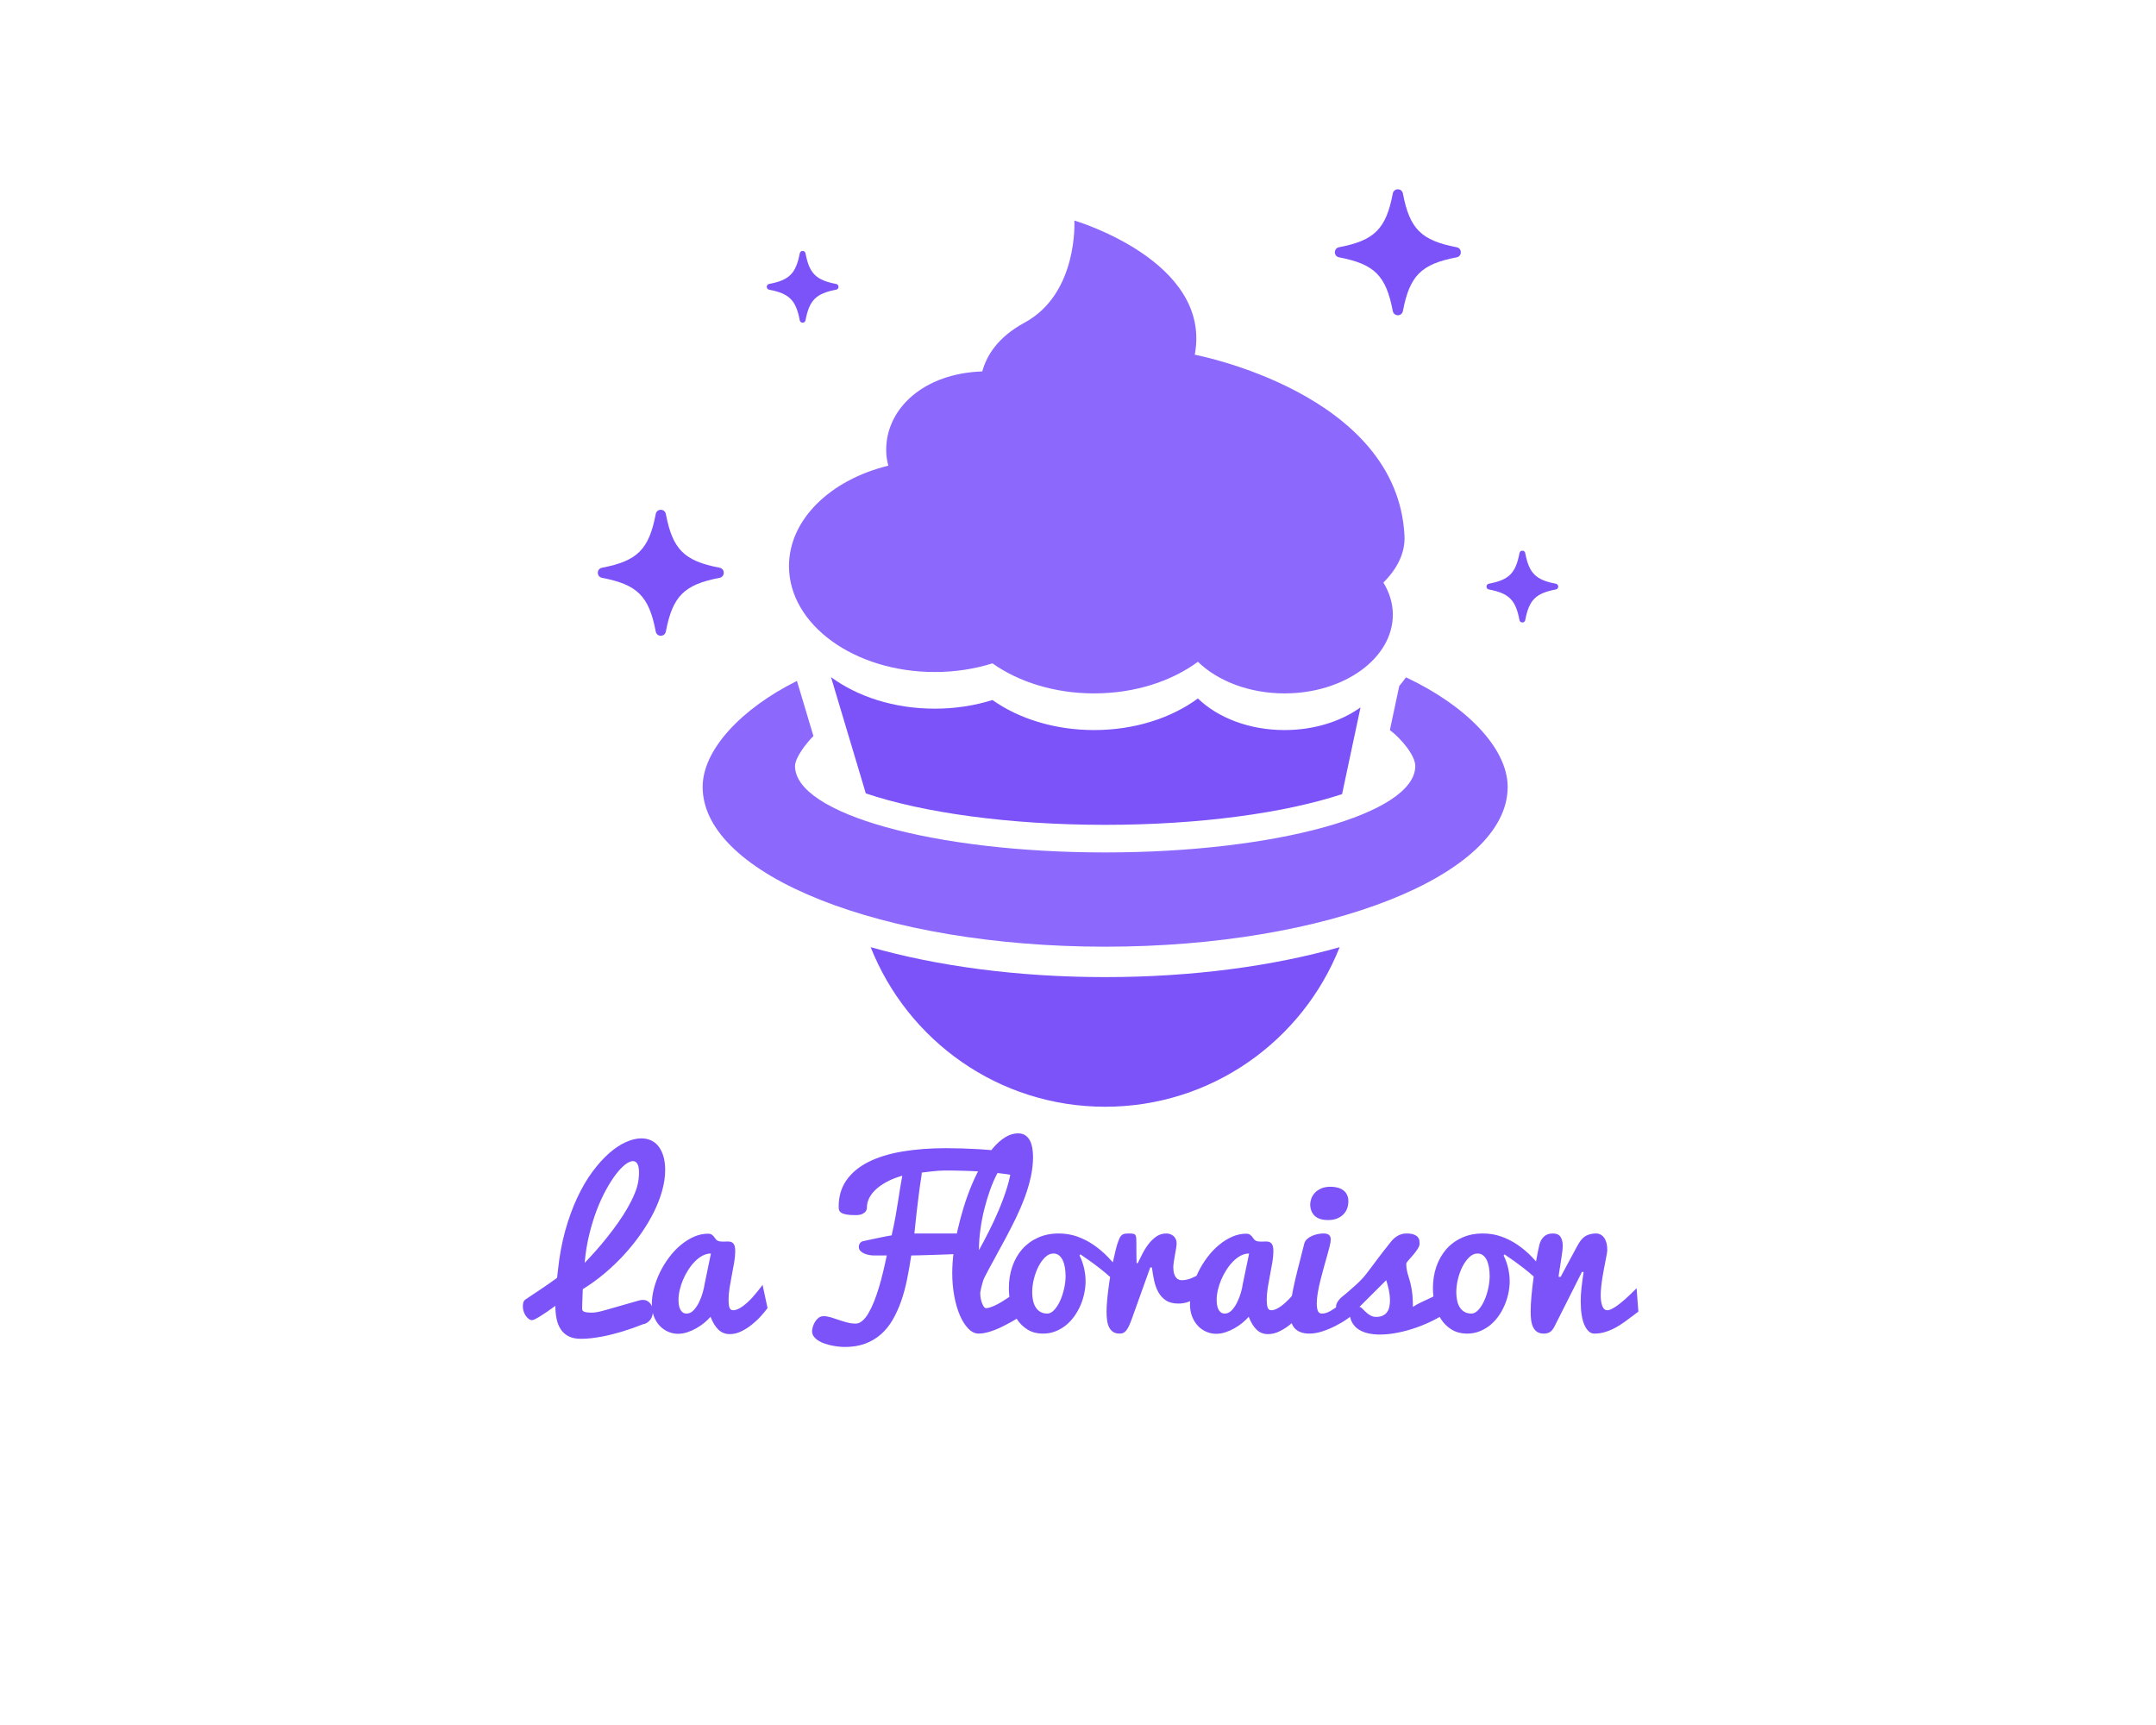 <?xml version="1.0" encoding="UTF-8" standalone="no" ?>
<!DOCTYPE svg PUBLIC "-//W3C//DTD SVG 1.1//EN" "http://www.w3.org/Graphics/SVG/1.1/DTD/svg11.dtd">
<svg xmlns="http://www.w3.org/2000/svg" xmlns:xlink="http://www.w3.org/1999/xlink" version="1.1" width="1280" height="1024" viewBox="0 0 1280 1024" xml:space="preserve">
<desc>Created with Fabric.js 4.4.0</desc>
<defs>
</defs>
<g transform="matrix(1 0 0 1 640 512)" id="background-logo"  >
<rect style="stroke: none; stroke-width: 0; stroke-dasharray: none; stroke-linecap: butt; stroke-dashoffset: 0; stroke-linejoin: miter; stroke-miterlimit: 4; fill: rgb(255,255,255); fill-opacity: 0; fill-rule: nonzero; opacity: 1;"  paint-order="stroke"  x="-640" y="-512" rx="0" ry="0" width="1280" height="1024" />
</g>
<g transform="matrix(1.921 0 0 1.921 641.545 736.187)" id="text-logo-path-group"  >
<g style=""  paint-order="stroke"   >
		<g transform="matrix(1 0 0 1 0 0)" id="text-logo-path-0"  >
<path style="stroke: none; stroke-width: 0; stroke-dasharray: none; stroke-linecap: butt; stroke-dashoffset: 0; stroke-linejoin: miter; stroke-miterlimit: 4; fill: rgb(124,83,249); fill-rule: nonzero; opacity: 1;"  paint-order="stroke"  transform=" translate(-166.55, 28.875)" d="M -5.83 -8.38 L -5.83 -8.38 Q -5.83 -8.99 -5.69 -9.59 Q -5.54 -10.18 -5.03 -10.54 L -5.03 -10.54 Q -4.61 -10.83 -3.61 -11.49 Q -2.61 -12.15 -1.26 -13.05 Q 0.1 -13.95 1.66 -15.03 Q 3.22 -16.11 4.74 -17.21 L 4.74 -17.21 L 5 -19.4 Q 5.7 -26.17 7.28 -31.82 Q 8.86 -37.48 11.01 -42.04 Q 13.15 -46.6 15.68 -50.02 Q 18.21 -53.43 20.83 -55.74 Q 23.46 -58.04 26.02 -59.18 Q 28.58 -60.33 30.81 -60.33 L 30.81 -60.33 Q 32.42 -60.33 33.77 -59.72 Q 35.13 -59.1 36.09 -57.88 Q 37.06 -56.65 37.61 -54.82 Q 38.16 -52.98 38.16 -50.53 L 38.16 -50.53 Q 38.16 -47.53 37.25 -44.25 Q 36.35 -40.96 34.69 -37.61 Q 33.03 -34.26 30.71 -30.92 Q 28.39 -27.59 25.57 -24.49 Q 22.75 -21.4 19.48 -18.64 Q 16.21 -15.89 12.7 -13.73 L 12.7 -13.73 Q 12.63 -11.76 12.58 -10.62 Q 12.54 -9.47 12.52 -8.88 Q 12.5 -8.28 12.5 -8.06 Q 12.5 -7.83 12.5 -7.7 L 12.5 -7.7 Q 12.5 -7.41 12.62 -7.17 Q 12.73 -6.93 13.07 -6.78 Q 13.41 -6.64 13.99 -6.56 Q 14.57 -6.48 15.53 -6.48 L 15.53 -6.48 Q 16.98 -6.48 19.43 -7.19 L 19.43 -7.19 L 30.23 -10.28 Q 30.49 -10.34 30.74 -10.38 Q 31 -10.41 31.23 -10.41 L 31.23 -10.41 Q 32.03 -10.41 32.61 -10.1 Q 33.19 -9.8 33.58 -9.28 Q 33.97 -8.77 34.16 -8.09 Q 34.35 -7.41 34.35 -6.7 L 34.35 -6.7 Q 34.35 -6.06 34.16 -5.45 Q 33.97 -4.83 33.58 -4.3 Q 33.19 -3.77 32.61 -3.38 Q 32.03 -3 31.26 -2.87 L 31.26 -2.87 Q 28.1 -1.61 24.81 -0.61 L 24.81 -0.61 Q 23.4 -0.19 21.83 0.21 Q 20.27 0.61 18.64 0.92 Q 17.02 1.22 15.36 1.42 Q 13.7 1.61 12.15 1.61 L 12.15 1.61 Q 9.76 1.61 8.23 0.79 Q 6.7 -0.03 5.82 -1.43 Q 4.93 -2.84 4.58 -4.67 Q 4.22 -6.51 4.22 -8.57 L 4.22 -8.57 Q 1.45 -6.54 -0.48 -5.35 Q -2.42 -4.16 -2.96 -4.16 L -2.96 -4.16 Q -3.51 -4.16 -4.01 -4.53 Q -4.51 -4.9 -4.93 -5.51 Q -5.35 -6.12 -5.59 -6.88 Q -5.83 -7.64 -5.83 -8.38 Z M 13.28 -21.85 L 13.28 -21.85 Q 14.92 -23.56 16.71 -25.57 Q 18.5 -27.59 20.25 -29.79 Q 22.01 -32 23.64 -34.31 Q 25.27 -36.61 26.57 -38.9 Q 27.88 -41.19 28.76 -43.34 Q 29.65 -45.5 29.91 -47.44 L 29.91 -47.44 Q 30 -48.08 30.04 -48.68 Q 30.07 -49.27 30.07 -49.79 L 30.07 -49.79 Q 30.07 -51.63 29.57 -52.46 Q 29.07 -53.3 28.2 -53.3 L 28.2 -53.3 Q 27.17 -53.3 25.78 -52.22 Q 24.4 -51.14 22.88 -49.15 Q 21.37 -47.15 19.82 -44.31 Q 18.27 -41.48 16.95 -38 Q 15.63 -34.51 14.65 -30.42 Q 13.66 -26.33 13.28 -21.85 Z M 34.03 -9.06 L 34.03 -9.06 Q 34.03 -11.47 34.71 -14.02 Q 35.38 -16.56 36.58 -19 Q 37.77 -21.43 39.4 -23.59 Q 41.02 -25.75 42.96 -27.36 Q 44.89 -28.97 47.03 -29.92 Q 49.18 -30.87 51.4 -30.87 L 51.4 -30.87 Q 52.14 -30.87 52.56 -30.58 Q 52.98 -30.29 53.25 -29.92 Q 53.53 -29.55 53.79 -29.2 Q 54.04 -28.84 54.43 -28.68 L 54.43 -28.68 Q 54.82 -28.52 55.22 -28.47 Q 55.62 -28.42 56.04 -28.42 L 56.04 -28.42 Q 56.4 -28.42 56.77 -28.44 Q 57.14 -28.46 57.49 -28.46 L 57.49 -28.46 Q 57.98 -28.46 58.39 -28.36 Q 58.81 -28.26 59.14 -27.94 Q 59.46 -27.62 59.64 -27.04 Q 59.81 -26.46 59.81 -25.46 L 59.81 -25.46 Q 59.81 -23.91 59.49 -22.03 Q 59.17 -20.14 58.78 -18.16 Q 58.39 -16.18 58.07 -14.2 Q 57.75 -12.21 57.75 -10.44 L 57.75 -10.44 Q 57.75 -8.93 58.02 -8.07 Q 58.3 -7.22 59.2 -7.22 L 59.2 -7.22 Q 59.88 -7.22 60.62 -7.56 Q 61.36 -7.9 62.12 -8.44 Q 62.87 -8.99 63.63 -9.68 Q 64.39 -10.38 65.07 -11.12 L 65.07 -11.12 Q 66.64 -12.86 68.26 -15.05 L 68.26 -15.05 L 69.8 -7.9 Q 69.06 -6.86 67.82 -5.48 Q 66.58 -4.09 65.03 -2.84 Q 63.49 -1.58 61.71 -0.71 Q 59.94 0.16 58.17 0.16 L 58.17 0.16 Q 56.04 0.16 54.62 -1.21 Q 53.21 -2.58 52.17 -5.19 L 52.17 -5.19 Q 51.4 -4.29 50.27 -3.35 Q 49.15 -2.42 47.81 -1.66 Q 46.47 -0.9 45.02 -0.42 Q 43.57 0.06 42.12 0.06 L 42.12 0.06 Q 40.57 0.06 39.11 -0.56 Q 37.64 -1.19 36.51 -2.37 Q 35.38 -3.54 34.71 -5.24 Q 34.03 -6.93 34.03 -9.06 Z M 42.28 -10.44 L 42.28 -10.44 Q 42.28 -9.64 42.39 -8.88 Q 42.51 -8.12 42.8 -7.52 Q 43.09 -6.93 43.57 -6.56 Q 44.05 -6.19 44.79 -6.19 L 44.79 -6.19 Q 45.99 -6.19 46.95 -7.22 Q 47.92 -8.25 48.63 -9.7 Q 49.34 -11.15 49.77 -12.7 Q 50.21 -14.24 50.34 -15.28 L 50.34 -15.28 L 52.3 -24.75 Q 50.98 -24.75 49.73 -24.09 Q 48.47 -23.43 47.36 -22.3 Q 46.25 -21.17 45.31 -19.72 Q 44.38 -18.27 43.7 -16.68 Q 43.02 -15.08 42.65 -13.47 Q 42.28 -11.86 42.28 -10.44 Z M 83.56 -0.74 L 83.56 -0.74 Q 83.56 -1.22 83.77 -2.01 Q 83.98 -2.8 84.42 -3.54 Q 84.85 -4.29 85.51 -4.83 Q 86.17 -5.38 87.11 -5.38 L 87.11 -5.38 Q 88.17 -5.38 89.35 -5.03 Q 90.52 -4.67 91.78 -4.24 Q 93.04 -3.8 94.36 -3.45 Q 95.68 -3.09 97.03 -3.09 L 97.03 -3.09 Q 98.1 -3.09 99.1 -3.95 Q 100.1 -4.8 100.98 -6.3 Q 101.87 -7.8 102.67 -9.81 Q 103.48 -11.83 104.19 -14.16 Q 104.9 -16.5 105.51 -19.05 Q 106.12 -21.59 106.64 -24.14 L 106.64 -24.14 L 102.67 -24.14 Q 102.13 -24.14 101.32 -24.27 Q 100.51 -24.4 99.77 -24.7 Q 99.03 -25.01 98.52 -25.52 Q 98 -26.04 98 -26.81 L 98 -26.81 Q 98 -27.36 98.29 -27.84 Q 98.58 -28.33 99.26 -28.55 L 99.26 -28.55 Q 101.06 -28.94 102.42 -29.23 Q 103.77 -29.52 104.82 -29.73 Q 105.86 -29.94 106.67 -30.1 Q 107.48 -30.26 108.15 -30.36 L 108.15 -30.36 Q 108.93 -33.81 109.38 -36.35 Q 109.83 -38.9 110.15 -40.98 Q 110.47 -43.05 110.76 -44.89 Q 111.05 -46.73 111.44 -48.79 L 111.44 -48.79 Q 108.64 -47.99 106.57 -46.86 Q 104.51 -45.73 103.16 -44.44 Q 101.8 -43.15 101.16 -41.77 Q 100.51 -40.38 100.51 -39.06 L 100.51 -39.06 Q 100.51 -38.99 100.48 -38.61 Q 100.45 -38.22 100.13 -37.77 Q 99.81 -37.32 99.08 -36.96 Q 98.36 -36.61 96.97 -36.61 L 96.97 -36.61 Q 95.1 -36.61 94.05 -36.82 Q 93.01 -37.03 92.51 -37.4 Q 92.01 -37.77 91.89 -38.24 Q 91.78 -38.7 91.78 -39.19 L 91.78 -39.19 Q 91.78 -43.99 94.2 -47.42 Q 96.62 -50.85 100.98 -53.04 Q 105.35 -55.24 111.46 -56.27 Q 117.56 -57.3 124.94 -57.3 L 124.94 -57.3 Q 129.84 -57.3 135.21 -56.98 Q 140.57 -56.65 146.28 -55.85 L 146.28 -55.85 Q 147.92 -55.4 148.55 -54.56 Q 149.18 -53.72 149.18 -52.79 L 149.18 -52.79 Q 149.18 -52.17 149 -51.5 Q 148.82 -50.82 148.47 -50.24 Q 148.11 -49.66 147.52 -49.29 Q 146.92 -48.92 146.12 -48.92 L 146.12 -48.92 Q 145.99 -48.92 145.84 -48.94 Q 145.7 -48.95 145.54 -48.98 L 145.54 -48.98 Q 143.44 -49.34 140.99 -49.61 Q 138.54 -49.89 135.87 -50.06 Q 133.19 -50.24 130.34 -50.32 Q 127.49 -50.4 124.56 -50.4 L 124.56 -50.4 Q 123.69 -50.4 122.48 -50.31 Q 121.27 -50.21 120.14 -50.08 L 120.14 -50.08 Q 118.85 -49.95 117.47 -49.76 L 117.47 -49.76 Q 117.47 -49.4 117.4 -48.95 Q 117.34 -48.5 117.21 -47.7 Q 117.08 -46.89 116.9 -45.63 Q 116.72 -44.38 116.47 -42.39 Q 116.21 -40.41 115.89 -37.61 Q 115.56 -34.8 115.18 -30.94 L 115.18 -30.94 L 133.06 -30.94 Q 133.84 -30.94 134.26 -30.63 Q 134.67 -30.33 134.87 -29.86 Q 135.06 -29.39 135.09 -28.86 Q 135.13 -28.33 135.13 -27.84 L 135.13 -27.84 Q 135.13 -26.3 134.45 -25.52 Q 133.77 -24.75 133.06 -24.75 L 133.06 -24.75 Q 132.84 -24.75 131.58 -24.7 Q 130.32 -24.65 128.52 -24.59 Q 126.71 -24.52 124.56 -24.44 Q 122.4 -24.36 120.38 -24.3 Q 118.37 -24.23 116.71 -24.19 Q 115.05 -24.14 114.21 -24.14 L 114.21 -24.14 Q 113.63 -20.24 112.89 -16.63 Q 112.15 -13.02 111.04 -9.88 Q 109.92 -6.74 108.41 -4.16 Q 106.9 -1.58 104.8 0.26 Q 102.71 2.09 99.97 3.11 Q 97.23 4.13 93.68 4.13 L 93.68 4.13 Q 92.94 4.13 91.91 4.03 Q 90.88 3.93 89.75 3.71 Q 88.62 3.48 87.51 3.11 Q 86.4 2.74 85.53 2.19 Q 84.66 1.64 84.11 0.92 Q 83.56 0.19 83.56 -0.74 Z M 126.88 -18.76 L 126.88 -18.76 Q 126.88 -21.62 127.29 -24.99 Q 127.71 -28.36 128.52 -31.94 Q 129.33 -35.51 130.44 -39.12 Q 131.55 -42.73 132.95 -46.05 Q 134.35 -49.37 136 -52.26 Q 137.64 -55.14 139.44 -57.28 Q 141.25 -59.43 143.21 -60.65 Q 145.18 -61.88 147.21 -61.88 L 147.21 -61.88 Q 148.6 -61.88 149.5 -61.25 Q 150.4 -60.62 150.92 -59.59 Q 151.43 -58.56 151.64 -57.25 Q 151.85 -55.95 151.85 -54.59 L 151.85 -54.59 Q 151.85 -51.56 151.16 -48.42 Q 150.47 -45.28 149.29 -42.1 Q 148.11 -38.93 146.57 -35.74 Q 145.02 -32.55 143.34 -29.41 Q 141.67 -26.26 139.98 -23.22 Q 138.28 -20.17 136.8 -17.27 L 136.8 -17.27 Q 136.64 -16.95 136.46 -16.44 Q 136.29 -15.92 136.13 -15.32 Q 135.96 -14.73 135.8 -14.05 Q 135.64 -13.37 135.54 -12.73 L 135.54 -12.73 L 135.54 -12.28 Q 135.54 -11.44 135.72 -10.65 Q 135.9 -9.86 136.16 -9.23 Q 136.42 -8.6 136.71 -8.23 Q 137 -7.86 137.25 -7.86 L 137.25 -7.86 Q 137.87 -7.86 138.65 -8.12 Q 139.44 -8.38 140.33 -8.81 Q 141.22 -9.25 142.15 -9.81 Q 143.09 -10.38 143.96 -10.96 L 143.96 -10.96 Q 145.99 -12.31 148.21 -14.08 L 148.21 -14.08 L 150.85 -7.32 Q 147.98 -5.25 145.18 -3.64 L 145.18 -3.64 Q 143.96 -2.96 142.65 -2.3 Q 141.35 -1.64 140.02 -1.13 Q 138.7 -0.61 137.45 -0.31 Q 136.19 0 135.09 0 L 135.09 0 Q 133.35 0 131.85 -1.53 Q 130.36 -3.06 129.24 -5.64 Q 128.13 -8.22 127.5 -11.62 Q 126.88 -15.02 126.88 -18.76 Z M 135.13 -25.78 L 135.13 -25.78 Q 136.58 -28.36 138.2 -31.58 Q 139.83 -34.8 141.28 -38.22 Q 142.73 -41.64 143.79 -45.04 Q 144.86 -48.44 145.15 -51.37 L 145.15 -51.37 Q 145.15 -52.3 145.1 -52.96 Q 145.05 -53.63 144.79 -53.63 L 144.79 -53.63 Q 143.86 -53.63 142.78 -52.42 Q 141.7 -51.21 140.62 -49.15 Q 139.54 -47.08 138.56 -44.34 Q 137.58 -41.6 136.8 -38.51 Q 136.03 -35.42 135.58 -32.15 Q 135.13 -28.88 135.13 -25.78 Z M 144.38 -14.08 L 144.38 -14.08 Q 144.38 -17.63 145.44 -20.71 Q 146.5 -23.78 148.48 -26.06 Q 150.47 -28.33 153.33 -29.63 Q 156.2 -30.94 159.78 -30.94 L 159.78 -30.94 Q 162.84 -30.94 165.52 -29.99 Q 168.19 -29.04 170.53 -27.44 Q 172.86 -25.85 174.88 -23.78 Q 176.89 -21.72 178.63 -19.53 L 178.63 -19.53 L 178.02 -14.99 Q 177.15 -16.15 175.67 -17.5 Q 174.18 -18.85 172.52 -20.14 Q 170.87 -21.43 169.25 -22.57 Q 167.64 -23.72 166.48 -24.49 L 166.48 -24.49 L 166.22 -24.14 Q 167.16 -22.27 167.63 -20.19 Q 168.09 -18.11 168.09 -16.21 L 168.09 -16.21 Q 168.09 -14.31 167.67 -12.38 Q 167.26 -10.44 166.47 -8.64 Q 165.68 -6.83 164.53 -5.25 Q 163.39 -3.67 161.92 -2.51 Q 160.46 -1.35 158.72 -0.68 Q 156.98 0 155.01 0 L 155.01 0 Q 152.17 0 150.16 -1.24 Q 148.15 -2.48 146.86 -4.48 Q 145.57 -6.48 144.97 -8.99 Q 144.38 -11.5 144.38 -14.08 Z M 151.59 -12.76 L 151.59 -12.76 Q 151.59 -11.41 151.85 -10.22 Q 152.11 -9.02 152.66 -8.14 Q 153.21 -7.25 154.11 -6.72 Q 155.01 -6.19 156.27 -6.19 L 156.27 -6.19 Q 157.36 -6.19 158.39 -7.3 Q 159.42 -8.41 160.2 -10.1 Q 160.97 -11.79 161.44 -13.84 Q 161.91 -15.89 161.91 -17.76 L 161.91 -17.76 Q 161.91 -19.24 161.68 -20.51 Q 161.46 -21.79 161 -22.72 Q 160.55 -23.65 159.84 -24.2 Q 159.13 -24.75 158.14 -24.75 L 158.14 -24.75 Q 156.81 -24.75 155.62 -23.62 Q 154.43 -22.49 153.53 -20.74 Q 152.63 -18.98 152.11 -16.85 Q 151.59 -14.73 151.59 -12.76 Z M 174.57 -6.74 L 174.57 -6.74 Q 174.57 -8.15 174.73 -10.04 Q 174.89 -11.92 175.17 -14.02 Q 175.44 -16.11 175.81 -18.29 Q 176.18 -20.46 176.6 -22.43 Q 177.02 -24.4 177.44 -26.04 Q 177.86 -27.68 178.28 -28.75 L 178.28 -28.75 Q 178.54 -29.46 178.79 -29.87 Q 179.05 -30.29 179.39 -30.53 Q 179.73 -30.78 180.23 -30.86 Q 180.73 -30.94 181.47 -30.94 L 181.47 -30.94 Q 182.31 -30.94 182.77 -30.86 Q 183.24 -30.78 183.47 -30.47 Q 183.69 -30.16 183.74 -29.58 Q 183.79 -29 183.79 -28 L 183.79 -28 Q 183.79 -26.81 183.79 -25.12 Q 183.79 -23.43 183.85 -21.79 L 183.85 -21.79 L 184.21 -21.79 Q 184.85 -23.07 185.66 -24.67 Q 186.46 -26.26 187.53 -27.65 Q 188.59 -29.04 189.94 -29.99 Q 191.3 -30.94 193.07 -30.94 L 193.07 -30.94 Q 193.68 -30.94 194.26 -30.73 Q 194.84 -30.52 195.28 -30.13 Q 195.71 -29.75 195.97 -29.18 Q 196.23 -28.62 196.23 -27.91 L 196.23 -27.91 Q 196.23 -27.36 196.07 -26.38 Q 195.91 -25.39 195.71 -24.31 Q 195.52 -23.24 195.36 -22.22 Q 195.2 -21.21 195.2 -20.53 L 195.2 -20.53 Q 195.2 -19.37 195.42 -18.59 Q 195.65 -17.82 196.02 -17.35 Q 196.39 -16.89 196.86 -16.69 Q 197.32 -16.5 197.84 -16.5 L 197.84 -16.5 Q 199.29 -16.5 200.84 -17.14 Q 202.38 -17.79 203.67 -18.59 L 203.67 -18.59 Q 205.19 -19.53 206.64 -20.72 L 206.64 -20.72 L 206.15 -13.18 Q 205.32 -12.63 204.25 -11.96 Q 203.19 -11.28 201.98 -10.68 Q 200.77 -10.09 199.47 -9.68 Q 198.16 -9.28 196.81 -9.28 L 196.81 -9.28 Q 194.39 -9.28 192.91 -10.26 Q 191.43 -11.25 190.56 -12.84 Q 189.69 -14.44 189.27 -16.42 Q 188.85 -18.4 188.59 -20.43 L 188.59 -20.43 L 188.07 -20.43 L 182.31 -4.35 Q 181.85 -3.09 181.45 -2.27 Q 181.05 -1.45 180.63 -0.93 Q 180.21 -0.42 179.73 -0.21 Q 179.24 0 178.66 0 L 178.66 0 Q 177.34 0 176.54 -0.56 Q 175.73 -1.13 175.3 -2.08 Q 174.86 -3.03 174.72 -4.24 Q 174.57 -5.45 174.57 -6.74 Z M 200.35 -9.06 L 200.35 -9.06 Q 200.35 -11.47 201.03 -14.02 Q 201.71 -16.56 202.9 -19 Q 204.09 -21.43 205.72 -23.59 Q 207.35 -25.75 209.28 -27.36 Q 211.21 -28.97 213.36 -29.92 Q 215.5 -30.87 217.72 -30.87 L 217.72 -30.87 Q 218.46 -30.87 218.88 -30.58 Q 219.3 -30.29 219.58 -29.92 Q 219.85 -29.55 220.11 -29.2 Q 220.37 -28.84 220.75 -28.68 L 220.75 -28.68 Q 221.14 -28.52 221.54 -28.47 Q 221.94 -28.42 222.36 -28.42 L 222.36 -28.42 Q 222.72 -28.42 223.09 -28.44 Q 223.46 -28.46 223.81 -28.46 L 223.81 -28.46 Q 224.3 -28.46 224.72 -28.36 Q 225.13 -28.26 225.46 -27.94 Q 225.78 -27.62 225.96 -27.04 Q 226.13 -26.46 226.13 -25.46 L 226.13 -25.46 Q 226.13 -23.91 225.81 -22.03 Q 225.49 -20.14 225.1 -18.16 Q 224.72 -16.18 224.39 -14.2 Q 224.07 -12.21 224.07 -10.44 L 224.07 -10.44 Q 224.07 -8.93 224.35 -8.07 Q 224.62 -7.22 225.52 -7.22 L 225.52 -7.22 Q 226.2 -7.22 226.94 -7.56 Q 227.68 -7.9 228.44 -8.44 Q 229.2 -8.99 229.95 -9.68 Q 230.71 -10.38 231.39 -11.12 L 231.39 -11.12 Q 232.97 -12.86 234.58 -15.05 L 234.58 -15.05 L 236.12 -7.9 Q 235.38 -6.86 234.14 -5.48 Q 232.9 -4.09 231.35 -2.84 Q 229.81 -1.58 228.04 -0.71 Q 226.26 0.16 224.49 0.16 L 224.49 0.16 Q 222.36 0.16 220.95 -1.21 Q 219.53 -2.58 218.5 -5.19 L 218.5 -5.19 Q 217.72 -4.29 216.59 -3.35 Q 215.47 -2.42 214.13 -1.66 Q 212.79 -0.9 211.34 -0.42 Q 209.89 0.06 208.44 0.06 L 208.44 0.06 Q 206.89 0.06 205.43 -0.56 Q 203.96 -1.19 202.83 -2.37 Q 201.71 -3.54 201.03 -5.24 Q 200.35 -6.93 200.35 -9.06 Z M 208.6 -10.44 L 208.6 -10.44 Q 208.6 -9.64 208.72 -8.88 Q 208.83 -8.12 209.12 -7.52 Q 209.41 -6.93 209.89 -6.56 Q 210.38 -6.19 211.12 -6.19 L 211.12 -6.19 Q 212.31 -6.19 213.28 -7.22 Q 214.24 -8.25 214.95 -9.7 Q 215.66 -11.15 216.1 -12.7 Q 216.53 -14.24 216.66 -15.28 L 216.66 -15.28 L 218.63 -24.75 Q 217.3 -24.75 216.05 -24.09 Q 214.79 -23.43 213.68 -22.3 Q 212.57 -21.17 211.63 -19.72 Q 210.7 -18.27 210.02 -16.68 Q 209.34 -15.08 208.97 -13.47 Q 208.6 -11.86 208.6 -10.44 Z M 231.29 -6.48 L 231.29 -6.48 Q 231.29 -8.51 231.76 -11.2 Q 232.22 -13.89 232.9 -16.77 Q 233.58 -19.66 234.34 -22.53 Q 235.09 -25.39 235.67 -27.81 L 235.67 -27.81 Q 235.9 -28.65 236.58 -29.25 Q 237.25 -29.84 238.11 -30.21 Q 238.96 -30.58 239.88 -30.76 Q 240.8 -30.94 241.54 -30.94 L 241.54 -30.94 Q 242.89 -30.94 243.38 -30.44 Q 243.86 -29.94 243.86 -29.1 L 243.86 -29.1 Q 243.86 -28.39 243.54 -27.05 Q 243.21 -25.72 242.73 -24.02 Q 242.25 -22.33 241.7 -20.38 Q 241.15 -18.43 240.67 -16.48 Q 240.18 -14.53 239.86 -12.68 Q 239.54 -10.83 239.54 -9.35 L 239.54 -9.35 Q 239.54 -7.9 239.86 -7.04 Q 240.18 -6.19 241.18 -6.19 L 241.18 -6.19 Q 242.34 -6.19 243.76 -6.99 Q 245.18 -7.8 246.63 -8.94 Q 248.08 -10.09 249.47 -11.31 Q 250.85 -12.54 251.92 -13.41 L 251.92 -13.41 L 251.92 -6.86 Q 250.75 -5.8 249.03 -4.59 Q 247.31 -3.38 245.31 -2.37 Q 243.31 -1.35 241.23 -0.68 Q 239.15 0 237.28 0 L 237.28 0 Q 235.61 0 234.46 -0.47 Q 233.32 -0.93 232.61 -1.77 Q 231.9 -2.61 231.6 -3.82 Q 231.29 -5.03 231.29 -6.48 Z M 237.51 -39.99 L 237.51 -39.99 Q 237.51 -40.73 237.83 -41.67 Q 238.15 -42.6 238.88 -43.43 Q 239.6 -44.25 240.81 -44.81 Q 242.02 -45.38 243.83 -45.38 L 243.83 -45.38 Q 244.95 -45.38 245.95 -45.12 Q 246.95 -44.86 247.69 -44.33 Q 248.43 -43.8 248.87 -42.93 Q 249.3 -42.06 249.3 -40.86 L 249.3 -40.86 Q 249.3 -39.77 248.95 -38.74 Q 248.6 -37.71 247.82 -36.9 Q 247.05 -36.09 245.87 -35.59 Q 244.7 -35.09 243.05 -35.09 L 243.05 -35.09 Q 240.22 -35.09 238.86 -36.43 Q 237.51 -37.77 237.51 -39.99 Z M 245.5 -8.25 L 245.5 -8.25 Q 245.5 -9.02 245.89 -9.68 Q 246.28 -10.34 246.79 -10.86 Q 247.31 -11.38 247.82 -11.76 Q 248.34 -12.15 248.6 -12.38 L 248.6 -12.38 Q 250.4 -13.92 251.53 -14.95 Q 252.66 -15.98 253.46 -16.84 Q 254.27 -17.69 254.93 -18.56 Q 255.59 -19.43 256.49 -20.63 Q 257.39 -21.82 258.68 -23.54 Q 259.97 -25.27 262.03 -27.84 L 262.03 -27.84 Q 262.45 -28.42 262.97 -28.97 Q 263.48 -29.52 264.11 -29.95 Q 264.74 -30.39 265.5 -30.66 Q 266.26 -30.94 267.19 -30.94 L 267.19 -30.94 Q 268.74 -30.94 269.58 -30.6 Q 270.41 -30.26 270.8 -29.78 Q 271.19 -29.29 271.25 -28.76 Q 271.32 -28.23 271.32 -27.84 L 271.32 -27.84 Q 271.32 -27.07 270.7 -26.14 Q 270.09 -25.2 269.35 -24.33 Q 268.61 -23.46 267.95 -22.74 Q 267.29 -22.01 267.19 -21.66 L 267.19 -21.66 Q 267.19 -20.66 267.34 -19.84 Q 267.48 -19.01 267.72 -18.22 Q 267.96 -17.43 268.22 -16.55 Q 268.48 -15.66 268.72 -14.5 Q 268.96 -13.34 269.11 -11.83 Q 269.25 -10.31 269.25 -8.25 L 269.25 -8.25 Q 270.41 -9.02 271.75 -9.65 Q 273.09 -10.28 274.54 -10.96 Q 275.99 -11.63 277.52 -12.46 Q 279.05 -13.28 280.6 -14.44 L 280.6 -14.44 L 280.63 -7.22 Q 278.63 -5.67 276 -4.32 Q 273.38 -2.96 270.49 -1.93 Q 267.61 -0.9 264.66 -0.31 Q 261.71 0.29 259.07 0.29 L 259.07 0.29 Q 257.17 0.29 255.52 -0.06 Q 253.88 -0.42 252.64 -1.18 Q 251.4 -1.93 250.63 -3.16 Q 249.85 -4.38 249.69 -6.12 L 249.69 -6.12 Q 249.24 -6.03 248.81 -5.99 Q 248.37 -5.96 247.95 -5.96 L 247.95 -5.96 Q 247.44 -5.96 246.98 -5.99 Q 246.53 -6.03 246.21 -6.24 Q 245.89 -6.45 245.7 -6.91 Q 245.5 -7.38 245.5 -8.25 Z M 261 -16.5 L 252.72 -8.25 Q 253.11 -8.25 253.57 -7.77 Q 254.04 -7.28 254.65 -6.7 Q 255.27 -6.12 256.07 -5.64 Q 256.88 -5.16 257.91 -5.16 L 257.91 -5.16 Q 259.17 -5.16 259.99 -5.58 Q 260.81 -5.99 261.29 -6.69 Q 261.78 -7.38 261.97 -8.3 Q 262.16 -9.22 262.16 -10.22 L 262.16 -10.22 Q 262.16 -11.09 262.05 -11.99 Q 261.94 -12.89 261.76 -13.71 Q 261.58 -14.53 261.37 -15.26 Q 261.16 -15.98 261 -16.5 L 261 -16.5 Z M 275.44 -14.08 L 275.44 -14.08 Q 275.44 -17.63 276.5 -20.71 Q 277.57 -23.78 279.55 -26.06 Q 281.53 -28.33 284.4 -29.63 Q 287.27 -30.94 290.84 -30.94 L 290.84 -30.94 Q 293.91 -30.94 296.58 -29.99 Q 299.26 -29.04 301.59 -27.44 Q 303.93 -25.85 305.94 -23.78 Q 307.96 -21.72 309.7 -19.53 L 309.7 -19.53 L 309.08 -14.99 Q 308.21 -16.15 306.73 -17.5 Q 305.25 -18.85 303.59 -20.14 Q 301.93 -21.43 300.32 -22.57 Q 298.71 -23.72 297.55 -24.49 L 297.55 -24.49 L 297.29 -24.14 Q 298.22 -22.27 298.69 -20.19 Q 299.16 -18.11 299.16 -16.21 L 299.16 -16.21 Q 299.16 -14.31 298.74 -12.38 Q 298.32 -10.44 297.53 -8.64 Q 296.74 -6.83 295.6 -5.25 Q 294.45 -3.67 292.99 -2.51 Q 291.52 -1.35 289.78 -0.68 Q 288.04 0 286.08 0 L 286.08 0 Q 283.24 0 281.23 -1.24 Q 279.21 -2.48 277.92 -4.48 Q 276.63 -6.48 276.04 -8.99 Q 275.44 -11.5 275.44 -14.08 Z M 282.66 -12.76 L 282.66 -12.76 Q 282.66 -11.41 282.92 -10.22 Q 283.17 -9.02 283.72 -8.14 Q 284.27 -7.25 285.17 -6.72 Q 286.08 -6.19 287.33 -6.19 L 287.33 -6.19 Q 288.43 -6.19 289.46 -7.3 Q 290.49 -8.41 291.26 -10.1 Q 292.04 -11.79 292.5 -13.84 Q 292.97 -15.89 292.97 -17.76 L 292.97 -17.76 Q 292.97 -19.24 292.75 -20.51 Q 292.52 -21.79 292.07 -22.72 Q 291.62 -23.65 290.91 -24.2 Q 290.2 -24.75 289.2 -24.75 L 289.2 -24.75 Q 287.88 -24.75 286.69 -23.62 Q 285.5 -22.49 284.59 -20.74 Q 283.69 -18.98 283.17 -16.85 Q 282.66 -14.73 282.66 -12.76 Z M 305.64 -6.74 L 305.64 -6.74 Q 305.64 -8.86 305.89 -11.65 Q 306.15 -14.44 306.54 -17.32 Q 306.93 -20.21 307.41 -22.88 Q 307.89 -25.56 308.34 -27.46 L 308.34 -27.46 Q 308.7 -28.94 309.71 -29.94 Q 310.73 -30.94 312.47 -30.94 L 312.47 -30.94 Q 314.21 -30.94 314.89 -29.87 Q 315.56 -28.81 315.56 -27.04 L 315.56 -27.04 Q 315.56 -26.55 315.47 -25.73 Q 315.37 -24.91 315.22 -23.93 Q 315.08 -22.95 314.92 -21.9 Q 314.76 -20.85 314.61 -19.96 Q 314.47 -19.08 314.37 -18.42 Q 314.27 -17.76 314.27 -17.53 L 314.27 -17.53 L 314.92 -17.53 Q 315.11 -17.89 315.53 -18.68 Q 315.95 -19.46 316.5 -20.5 Q 317.04 -21.53 317.67 -22.67 Q 318.3 -23.82 318.85 -24.86 Q 319.4 -25.91 319.85 -26.72 Q 320.3 -27.52 320.53 -27.91 L 320.53 -27.91 Q 321.56 -29.65 322.88 -30.29 Q 324.2 -30.94 325.81 -30.94 L 325.81 -30.94 Q 327.42 -30.94 328.37 -29.58 Q 329.32 -28.23 329.32 -25.85 L 329.32 -25.85 Q 329.32 -25.49 329.18 -24.65 Q 329.03 -23.82 328.81 -22.66 Q 328.58 -21.5 328.31 -20.11 Q 328.03 -18.72 327.81 -17.27 Q 327.58 -15.82 327.44 -14.41 Q 327.29 -12.99 327.29 -11.79 L 327.29 -11.79 Q 327.29 -9.8 327.79 -8.51 Q 328.29 -7.22 329.36 -7.22 L 329.36 -7.22 Q 329.84 -7.22 330.47 -7.51 Q 331.1 -7.8 331.82 -8.27 Q 332.55 -8.73 333.3 -9.35 Q 334.06 -9.96 334.8 -10.6 L 334.8 -10.6 Q 336.51 -12.12 338.38 -14.02 L 338.38 -14.02 L 338.93 -6.8 L 337.32 -5.58 Q 335.99 -4.58 334.62 -3.58 Q 333.25 -2.58 331.77 -1.79 Q 330.29 -1 328.68 -0.5 Q 327.07 0 325.29 0 L 325.29 0 Q 323.52 0 322.31 -2.56 Q 321.11 -5.12 321.11 -10.05 L 321.11 -10.05 Q 321.11 -11.99 321.36 -14.23 Q 321.62 -16.47 322.01 -19.05 L 322.01 -19.05 L 321.49 -19.05 L 313.05 -2.29 Q 312.4 -0.97 311.6 -0.48 Q 310.79 0 309.73 0 L 309.73 0 Q 308.41 0 307.6 -0.56 Q 306.8 -1.13 306.36 -2.08 Q 305.93 -3.03 305.78 -4.24 Q 305.64 -5.45 305.64 -6.74 Z" stroke-linecap="round" />
</g>
</g>
</g>
<g transform="matrix(2.072 0 0 2.072 640 384.691)" id="logo-logo"  >
<g style=""  paint-order="stroke"   >
		<g transform="matrix(0.211 0 0 -0.211 7.78 46.98)"  >
<path style="stroke: none; stroke-width: 1; stroke-dasharray: none; stroke-linecap: butt; stroke-dashoffset: 0; stroke-linejoin: miter; stroke-miterlimit: 4; fill: rgb(141,104,253); fill-rule: nonzero; opacity: 1;"  paint-order="stroke"  transform=" translate(-687.625, -399.545)" d="M 1096.15 582.41 C 1093.29 578.422 1090.29 574.508 1087.02 570.75 L 1074.28 510.859 C 1090.53 498.375 1108.78 476.035 1108.78 461.992 C 1108.78 397.195 920.223 344.672 687.629 344.672 C 455.035 344.672 266.48 397.195 266.48 461.992 C 266.48 473.027 281.266 492.59 291.488 502.715 L 269.086 577.555 C 194.598 540.492 141.031 484.637 141.031 433.551 C 141.031 313.777 385.754 216.68 687.629 216.68 C 989.508 216.68 1234.22 313.777 1234.22 433.551 C 1234.22 486.895 1176.66 544.641 1096.15 582.41" stroke-linecap="round" />
</g>
		<g transform="matrix(0.211 0 0 -0.211 7.781 108.559)"  >
<path style="stroke: none; stroke-width: 1; stroke-dasharray: none; stroke-linecap: butt; stroke-dashoffset: 0; stroke-linejoin: miter; stroke-miterlimit: 4; fill: rgb(124,83,249); fill-rule: nonzero; opacity: 1;"  paint-order="stroke"  transform=" translate(-687.628, -108.34)" d="M 369.195 216.68 C 419.445 89.832 542.891 0 687.629 0 C 832.367 0 955.813 89.832 1006.06 216.68 C 916.375 191.121 806.477 176.031 687.629 176.031 C 568.781 176.031 458.883 191.121 369.195 216.68" stroke-linecap="round" />
</g>
		<g transform="matrix(0.211 0 0 -0.211 5.379 -54.74)"  >
<path style="stroke: none; stroke-width: 1; stroke-dasharray: none; stroke-linecap: butt; stroke-dashoffset: 0; stroke-linejoin: miter; stroke-miterlimit: 4; fill: rgb(141,104,253); fill-rule: nonzero; opacity: 1;"  paint-order="stroke"  transform=" translate(-676.269, -880.585)" d="M 456.223 588.602 C 484.078 588.602 510.57 592.801 534.613 600.344 C 570.27 575.129 618.934 559.57 672.621 559.57 C 727.816 559.57 777.711 576.004 813.609 602.484 C 840.438 576.477 883.07 559.57 931.242 559.57 C 1012.47 559.57 1078.32 607.422 1078.32 666.449 C 1078.32 682.004 1073.65 696.734 1065.43 710.066 C 1083.41 727.793 1095.31 749.648 1094.16 773.328 C 1084.71 967.875 809.348 1019.41 809.348 1019.41 C 833.332 1146.71 645.828 1201.6 645.828 1201.6 C 645.828 1201.6 651.406 1102.54 578.172 1062.96 C 541.008 1042.87 526.289 1017.18 520.789 996.742 C 442.637 994.223 390.289 947.516 390.289 890.105 C 390.289 882.797 391.313 875.664 393.234 868.77 C 314.82 849.645 258.301 795.848 258.301 732.426 C 258.301 652.992 346.91 588.602 456.223 588.602" stroke-linecap="round" />
</g>
		<g transform="matrix(0.211 0 0 -0.211 5.091 29.493)"  >
<path style="stroke: none; stroke-width: 1; stroke-dasharray: none; stroke-linecap: butt; stroke-dashoffset: 0; stroke-linejoin: miter; stroke-miterlimit: 4; fill: rgb(124,83,249); fill-rule: nonzero; opacity: 1;"  paint-order="stroke"  transform=" translate(-674.909, -482.242)" d="M 1009.39 423.664 L 1034.44 541.434 C 1007.89 522.418 971.469 510.656 931.242 510.656 C 883.066 510.656 840.438 527.563 813.609 553.574 C 777.711 527.094 727.816 510.656 672.621 510.656 C 618.934 510.656 570.273 526.215 534.613 551.434 C 510.574 543.887 484.078 539.688 456.223 539.688 C 401.09 539.688 351.266 556.098 315.379 582.527 L 362.633 424.66 C 439.875 398.582 556.785 381.957 687.629 381.957 C 816.742 381.957 932.133 398.18 1009.39 423.664" stroke-linecap="round" />
</g>
		<g transform="matrix(0.211 0 0 -0.211 -78.9 -103.489)"  >
<path style="stroke: none; stroke-width: 1; stroke-dasharray: none; stroke-linecap: butt; stroke-dashoffset: 0; stroke-linejoin: miter; stroke-miterlimit: 4; fill: rgb(124,83,249); fill-rule: nonzero; opacity: 1;"  paint-order="stroke"  transform=" translate(-277.715, -1111.12)" d="M 323.195 1107.21 C 295.777 1101.97 286.859 1093.05 281.621 1065.64 C 280.797 1061.32 274.637 1061.32 273.809 1065.64 C 268.57 1093.05 259.656 1101.97 232.238 1107.21 C 227.914 1108.04 227.914 1114.2 232.238 1115.02 C 259.656 1120.26 268.57 1129.18 273.809 1156.6 C 274.637 1160.92 280.797 1160.92 281.621 1156.6 C 286.859 1129.18 295.777 1120.26 323.195 1115.02 C 327.516 1114.2 327.516 1108.04 323.195 1107.21" stroke-linecap="round" />
</g>
		<g transform="matrix(0.211 0 0 -0.211 127.323 -17.605)"  >
<path style="stroke: none; stroke-width: 1; stroke-dasharray: none; stroke-linecap: butt; stroke-dashoffset: 0; stroke-linejoin: miter; stroke-miterlimit: 4; fill: rgb(124,83,249); fill-rule: nonzero; opacity: 1;"  paint-order="stroke"  transform=" translate(-1252.945, -704.971)" d="M 1298.42 701.063 C 1271.01 695.824 1262.09 686.91 1256.85 659.492 C 1256.03 655.172 1249.86 655.172 1249.04 659.492 C 1243.8 686.91 1234.88 695.824 1207.47 701.063 C 1203.14 701.891 1203.14 708.051 1207.47 708.879 C 1234.88 714.113 1243.8 723.031 1249.04 750.449 C 1249.86 754.77 1256.03 754.77 1256.85 750.449 C 1262.09 723.031 1271.01 714.113 1298.42 708.879 C 1302.75 708.051 1302.75 701.891 1298.42 701.063" stroke-linecap="round" />
</g>
		<g transform="matrix(0.211 0 0 -0.211 -119.542 -21.564)"  >
<path style="stroke: none; stroke-width: 1; stroke-dasharray: none; stroke-linecap: butt; stroke-dashoffset: 0; stroke-linejoin: miter; stroke-miterlimit: 4; fill: rgb(124,83,249); fill-rule: nonzero; opacity: 1;"  paint-order="stroke"  transform=" translate(-85.516, -723.691)" d="M 165.344 716.832 C 117.219 707.641 101.566 691.988 92.375 643.863 C 90.926 636.277 80.109 636.277 78.66 643.863 C 69.465 691.988 53.816 707.641 5.691 716.832 C -1.898 718.281 -1.898 729.098 5.691 730.547 C 53.816 739.742 69.465 755.391 78.66 803.52 C 80.109 811.105 90.926 811.105 92.375 803.52 C 101.566 755.391 117.219 739.742 165.344 730.547 C 172.93 729.098 172.93 718.281 165.344 716.832" stroke-linecap="round" />
</g>
		<g transform="matrix(0.211 0 0 -0.211 91.647 -113.385)"  >
<path style="stroke: none; stroke-width: 1; stroke-dasharray: none; stroke-linecap: butt; stroke-dashoffset: 0; stroke-linejoin: miter; stroke-miterlimit: 4; fill: rgb(124,83,249); fill-rule: nonzero; opacity: 1;"  paint-order="stroke"  transform=" translate(-1084.235, -1157.915)" d="M 1164.06 1151.05 C 1115.94 1141.86 1100.28 1126.21 1091.09 1078.09 C 1089.64 1070.5 1078.83 1070.5 1077.38 1078.09 C 1068.18 1126.21 1052.53 1141.86 1004.41 1151.05 C 996.82 1152.5 996.82 1163.32 1004.41 1164.77 C 1052.53 1173.96 1068.18 1189.61 1077.38 1237.74 C 1078.83 1245.33 1089.64 1245.33 1091.09 1237.74 C 1100.28 1189.61 1115.94 1173.96 1164.06 1164.77 C 1171.65 1163.32 1171.65 1152.5 1164.06 1151.05" stroke-linecap="round" />
</g>
</g>
</g>
</svg>